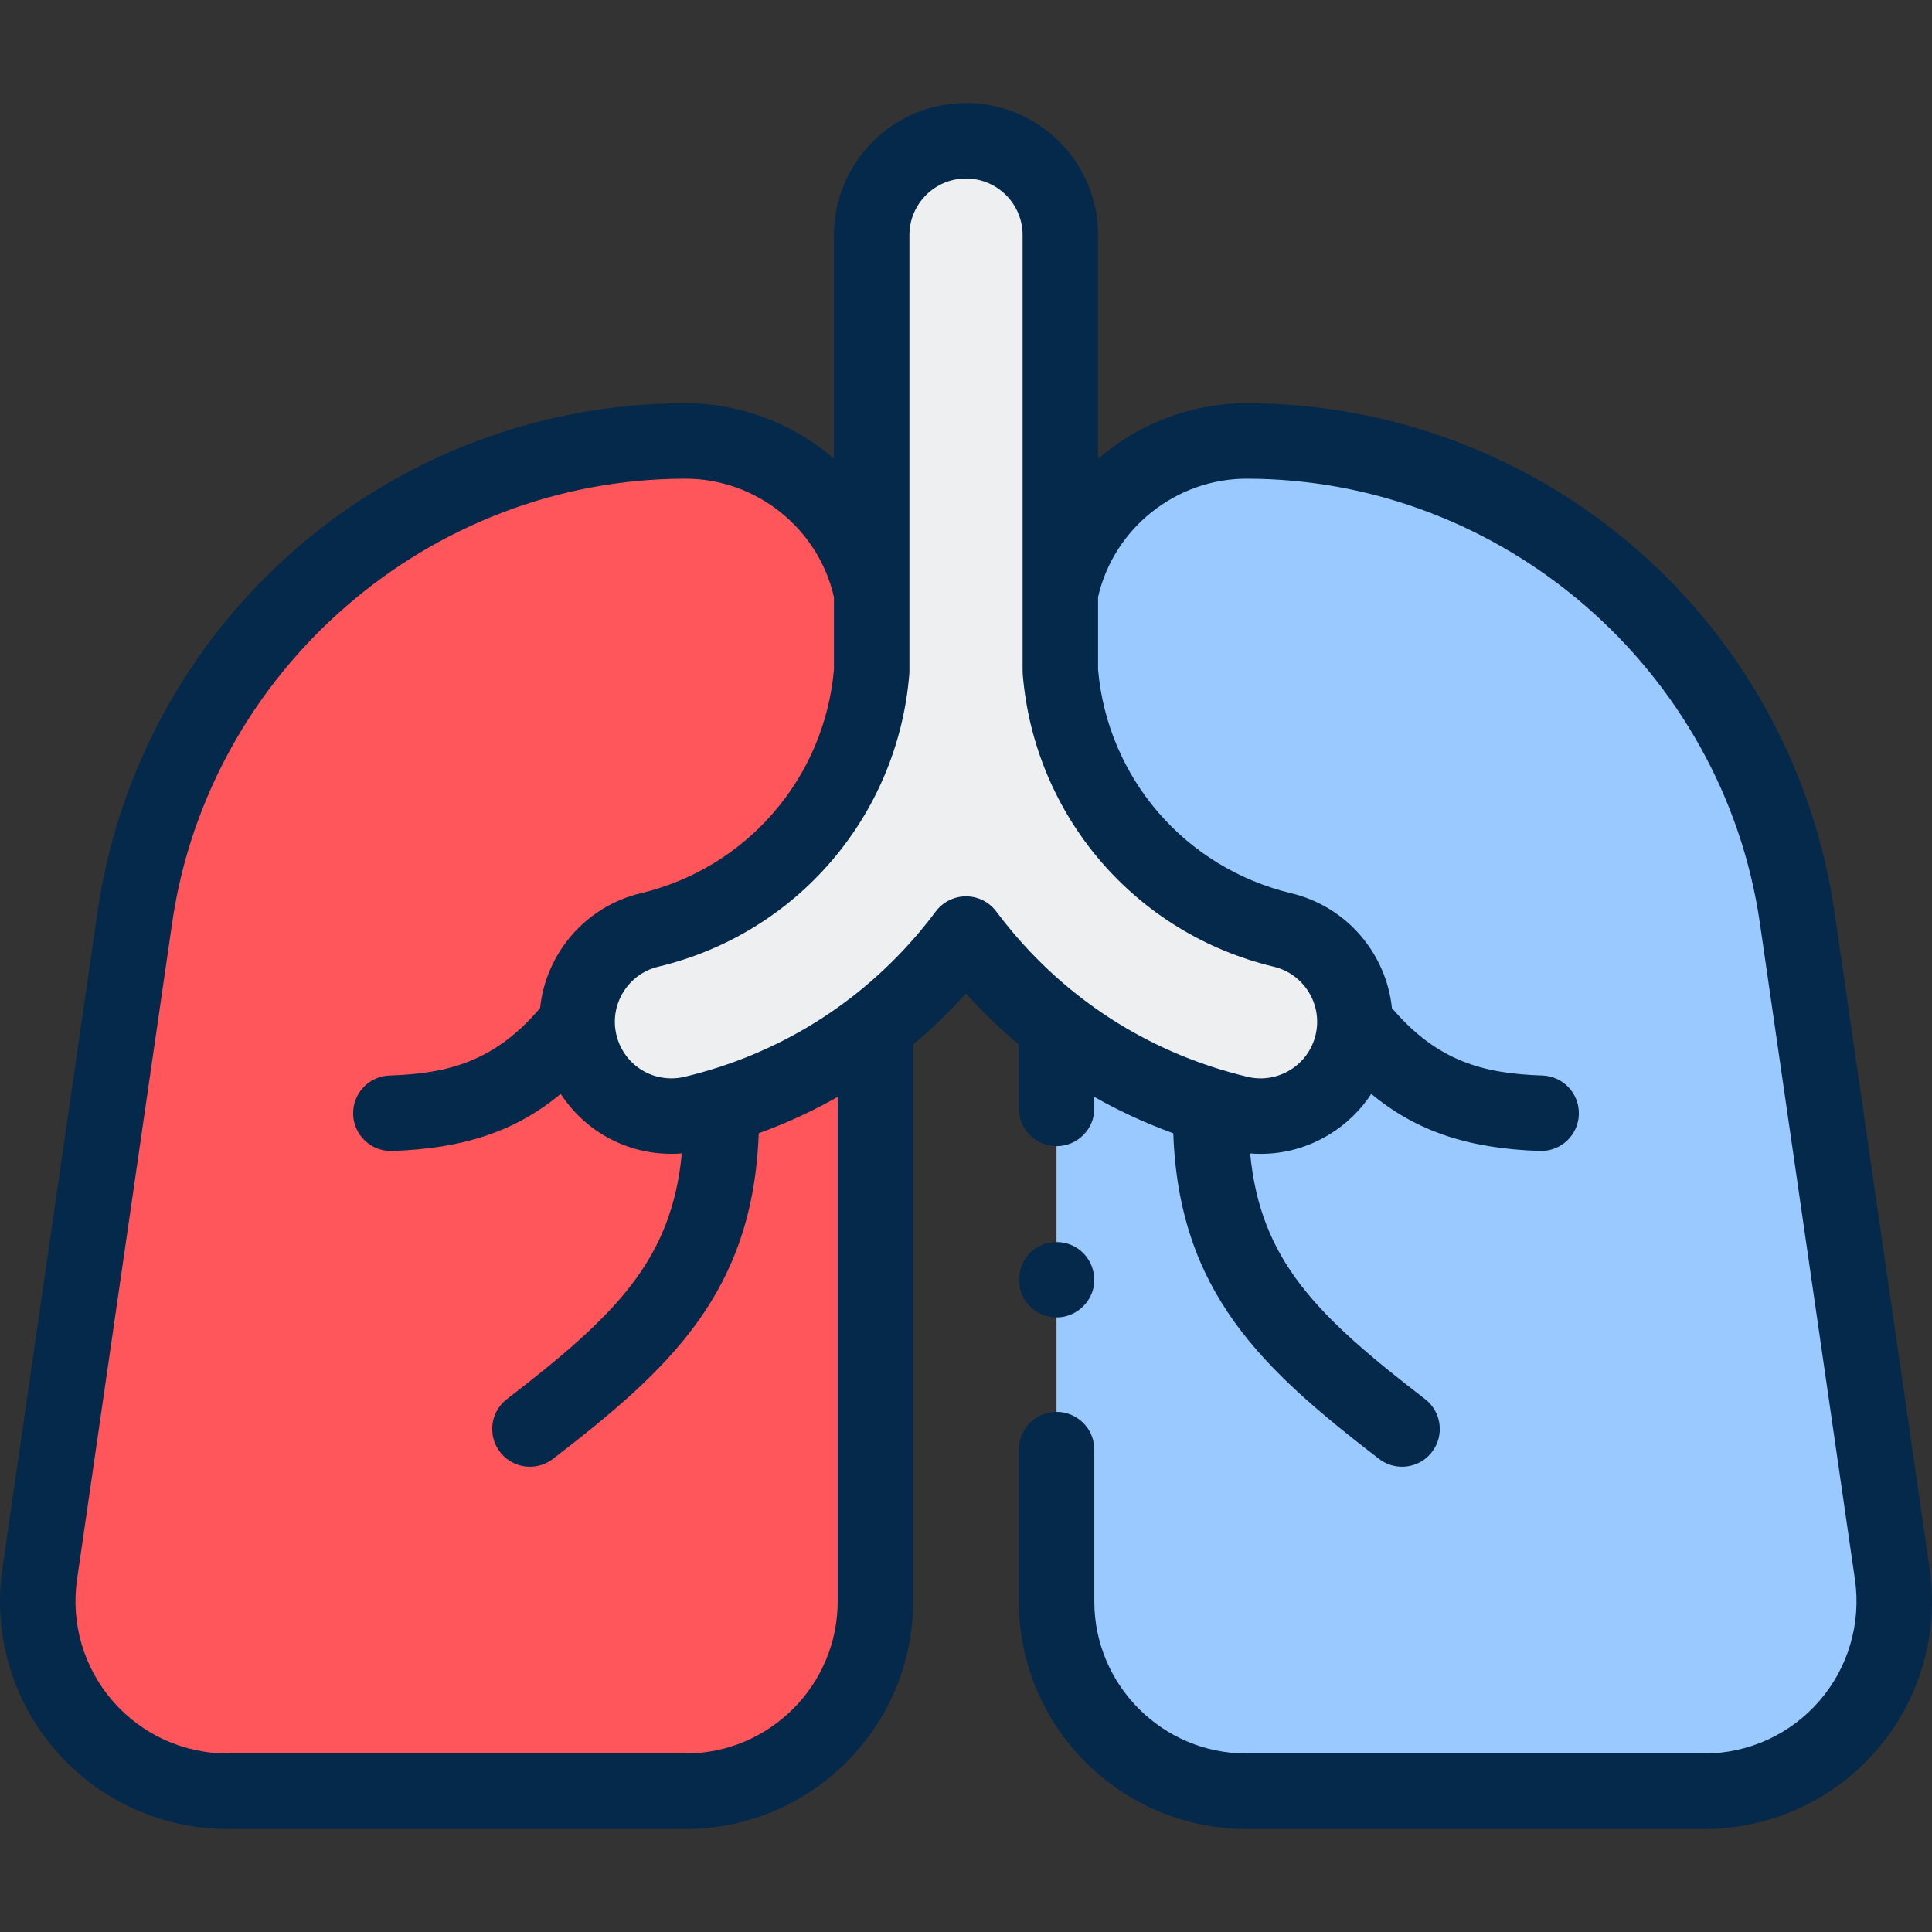 <svg width="56" height="56" viewBox="0 0 56 56" fill="none" xmlns="http://www.w3.org/2000/svg">
<rect x="0" y="0" width="56" height="56" fill="#333333" stroke="none"/>
<g clip-path="url(#clip0)">
<path d="M36.13 51.92H49.402C52.756 51.92 55.33 48.946 54.849 45.627L52.093 26.6C50.944 18.667 44.145 12.782 36.13 12.782C33.09 12.782 30.625 15.246 30.625 18.286V46.416C30.625 49.456 33.09 51.92 36.13 51.92Z" fill="white"/>
<path d="M36.13 51.92H49.402C52.756 51.92 55.33 48.946 54.849 45.627L52.093 26.6C50.944 18.667 44.145 12.782 36.13 12.782C33.09 12.782 30.625 15.246 30.625 18.286V46.416C30.625 49.456 33.09 51.92 36.13 51.92Z" fill="#007AFF" fill-opacity="0.4"/>
<path d="M25.375 30.134V46.416C25.375 49.456 22.91 51.92 19.871 51.92H6.598C3.244 51.92 0.67 48.946 1.151 45.626L3.907 26.6C5.056 18.667 11.855 12.782 19.87 12.782C22.51 12.782 24.716 14.64 25.251 17.119" fill="#FE565B"/>
<path d="M37.174 26.956C33.613 26.104 31.035 23.098 30.735 19.459V6.814C30.735 5.304 29.51 4.08 28 4.08C26.49 4.08 25.266 5.304 25.266 6.814V19.459C24.965 23.098 22.387 26.104 18.826 26.956C17.357 27.308 16.451 28.784 16.803 30.252C17.103 31.507 18.224 32.351 19.46 32.351C19.671 32.351 19.885 32.326 20.099 32.275C23.028 31.574 25.594 29.985 27.521 27.68C27.687 27.482 27.846 27.28 28 27.074C28.154 27.28 28.313 27.482 28.479 27.68C30.406 29.985 32.973 31.574 35.901 32.275C37.37 32.627 38.846 31.721 39.197 30.253C39.549 28.784 38.643 27.308 37.174 26.956Z" fill="#EEEFF1"/>
<path d="M55.932 45.47L53.176 26.443C52.582 22.346 50.532 18.598 47.402 15.889C44.272 13.18 40.269 11.688 36.13 11.688C34.514 11.688 32.998 12.29 31.828 13.296V6.814C31.828 4.704 30.111 2.986 28 2.986C25.889 2.986 24.172 4.704 24.172 6.814V13.294C23.003 12.289 21.488 11.688 19.87 11.688C15.731 11.688 11.728 13.18 8.598 15.889C5.468 18.598 3.418 22.346 2.824 26.443L0.068 45.47C-0.206 47.366 0.355 49.285 1.61 50.734C2.864 52.183 4.682 53.014 6.598 53.014H19.87C23.509 53.014 26.468 50.054 26.468 46.416V30.276C27.01 29.823 27.521 29.329 28 28.797C28.478 29.329 28.99 29.823 29.531 30.276V32.129C29.531 32.733 30.021 33.222 30.625 33.222C31.229 33.222 31.719 32.733 31.719 32.129V31.794C32.447 32.208 33.212 32.56 34.008 32.848C34.173 37.466 36.596 39.689 39.972 42.287C40.171 42.44 40.406 42.514 40.639 42.514C40.967 42.514 41.291 42.367 41.506 42.087C41.875 41.608 41.785 40.922 41.306 40.553C38.174 38.142 36.533 36.538 36.236 33.433C36.339 33.441 36.442 33.445 36.545 33.445C37.243 33.445 37.93 33.253 38.54 32.878C39.032 32.576 39.441 32.176 39.747 31.706C41.057 32.795 42.572 33.293 44.635 33.361C44.647 33.361 44.66 33.361 44.672 33.361C45.259 33.361 45.745 32.895 45.764 32.303C45.784 31.7 45.311 31.194 44.707 31.174C43 31.118 41.664 30.766 40.346 29.22C40.181 27.65 39.048 26.28 37.429 25.892C34.352 25.156 32.106 22.555 31.828 19.412V17.305C32.279 15.316 34.085 13.875 36.13 13.875C43.55 13.875 49.947 19.413 51.011 26.756L53.767 45.783C53.95 47.051 53.575 48.334 52.736 49.302C51.898 50.27 50.682 50.826 49.401 50.826H36.13C33.698 50.826 31.719 48.847 31.719 46.416V42.018C31.719 41.414 31.229 40.924 30.625 40.924C30.021 40.924 29.531 41.414 29.531 42.018V46.416C29.531 50.054 32.491 53.014 36.13 53.014H49.402C51.318 53.014 53.136 52.183 54.39 50.734C55.645 49.285 56.206 47.366 55.932 45.47ZM24.281 46.416C24.281 48.847 22.303 50.826 19.871 50.826H6.598C5.317 50.826 4.102 50.271 3.264 49.302C2.425 48.334 2.05 47.051 2.233 45.783L4.989 26.756C6.053 19.413 12.45 13.875 19.87 13.875C21.919 13.875 23.72 15.315 24.172 17.305V19.413C23.893 22.555 21.648 25.156 18.571 25.892C16.952 26.28 15.819 27.65 15.655 29.22C14.336 30.766 13 31.118 11.293 31.174C10.689 31.194 10.216 31.7 10.236 32.303C10.255 32.895 10.741 33.361 11.328 33.361C11.34 33.361 11.352 33.361 11.365 33.361C13.428 33.293 14.943 32.796 16.253 31.706C16.942 32.77 18.132 33.444 19.46 33.444C19.561 33.444 19.663 33.44 19.764 33.432C19.467 36.538 17.826 38.142 14.694 40.553C14.215 40.922 14.125 41.608 14.494 42.087C14.709 42.367 15.033 42.514 15.361 42.514C15.594 42.514 15.829 42.44 16.028 42.287C19.403 39.689 21.827 37.466 21.992 32.848C22.788 32.56 23.553 32.208 24.281 31.794V46.416H24.281ZM36.92 28.02C37.8 28.231 38.344 29.118 38.133 29.998C38.031 30.424 37.77 30.785 37.396 31.014C37.022 31.243 36.582 31.314 36.156 31.211C33.458 30.566 31.093 29.102 29.319 26.979C29.166 26.796 29.017 26.607 28.876 26.419C28.67 26.143 28.345 25.981 28 25.981C27.655 25.981 27.331 26.143 27.124 26.419C26.984 26.607 26.835 26.795 26.682 26.979C24.907 29.102 22.543 30.566 19.845 31.211C19.718 31.242 19.588 31.257 19.46 31.257C18.7 31.257 18.044 30.739 17.867 29.998C17.656 29.118 18.201 28.231 19.081 28.02C23.093 27.06 26.017 23.655 26.356 19.549C26.358 19.52 26.36 19.489 26.36 19.459V6.814C26.36 5.91 27.096 5.174 28 5.174C28.905 5.174 29.641 5.91 29.641 6.814V19.459C29.641 19.489 29.642 19.519 29.645 19.549C29.984 23.655 32.907 27.06 36.92 28.02Z" fill="#05294A"/>
<path d="M29.616 37.511C29.792 37.934 30.221 38.207 30.679 38.185C31.13 38.163 31.526 37.856 31.666 37.428C31.807 36.994 31.652 36.504 31.291 36.226C30.924 35.943 30.403 35.927 30.018 36.184C29.589 36.469 29.418 37.037 29.616 37.511Z" fill="#05294A"/>
</g>
<defs>
<clipPath id="clip0">
<rect width="56" height="56" fill="white"/>
</clipPath>
</defs>
</svg>
